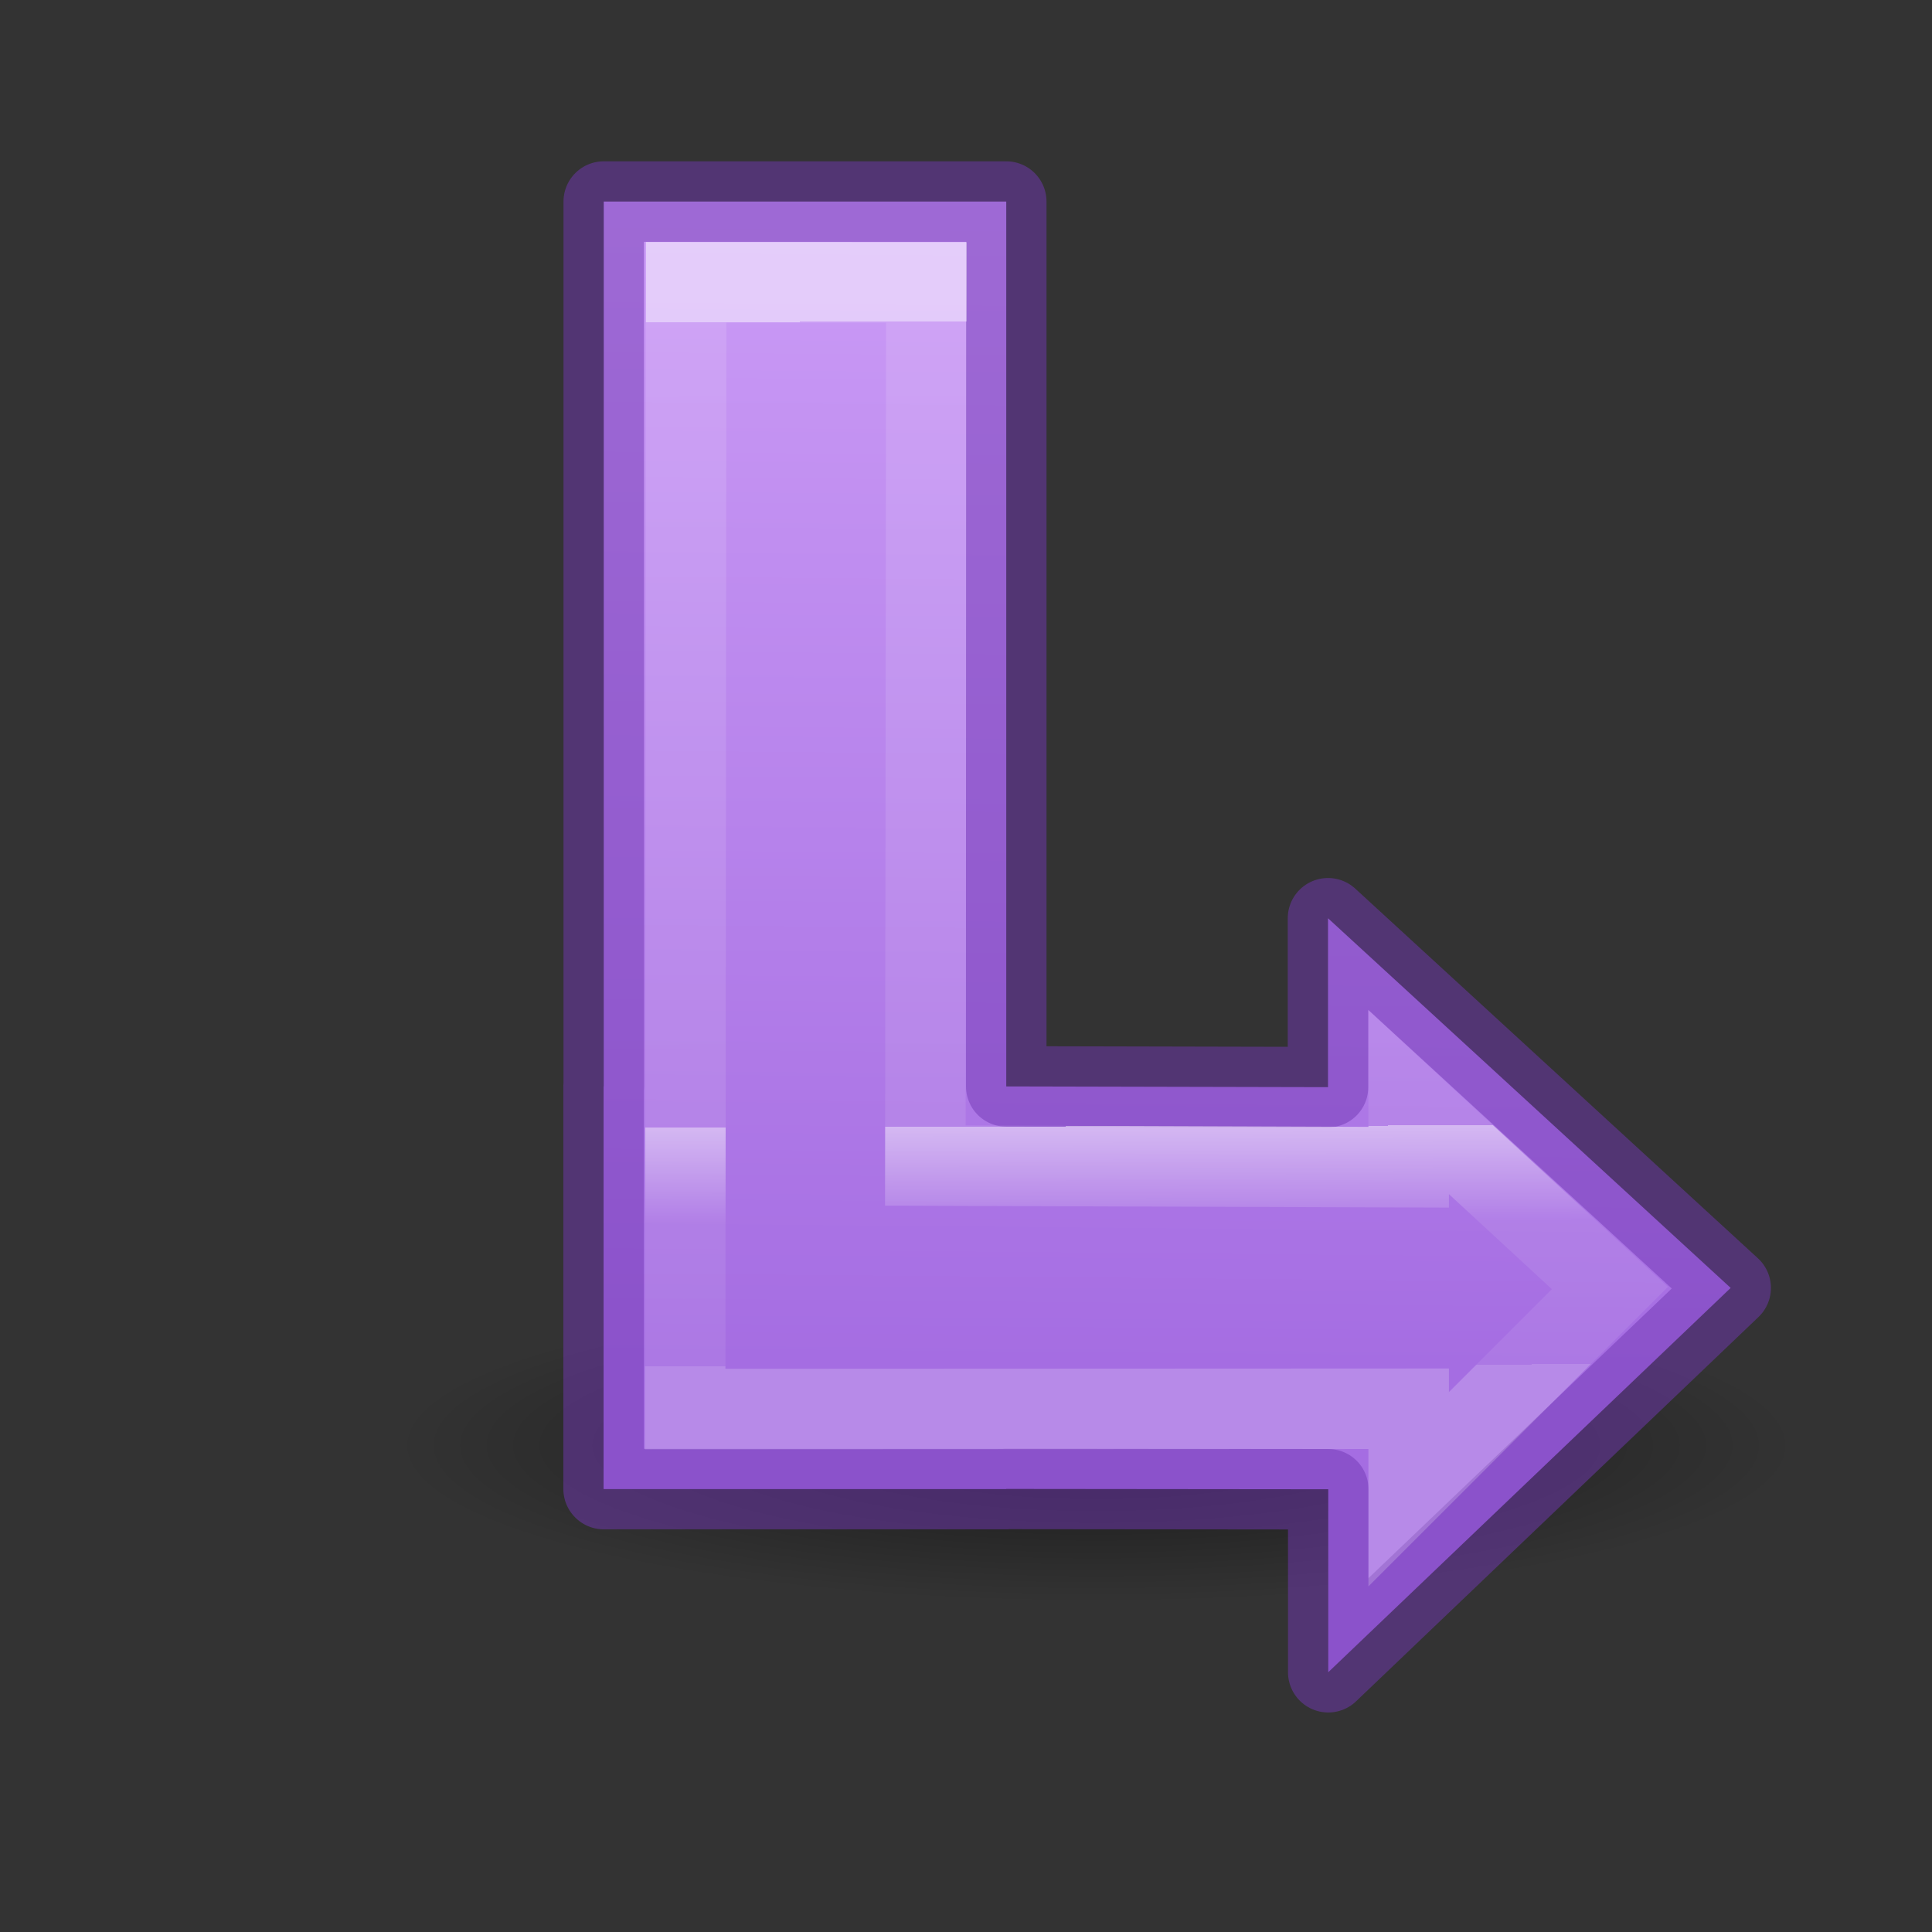 <svg viewBox="0 0 24 24" xmlns="http://www.w3.org/2000/svg" xmlns:xlink="http://www.w3.org/1999/xlink"><rect x="0" y="0" width="24" height="24" fill="#333333" stroke="none"/><radialGradient id="a" cx="2.25" cy="16" gradientTransform="matrix(.517 0 0 .116 12.456 16.099)" gradientUnits="userSpaceOnUse" r="16.875"><stop offset="0"/><stop offset="1" stop-opacity="0"/></radialGradient><linearGradient id="b" gradientTransform="matrix(0 -1 -1 0 19 23)" gradientUnits="userSpaceOnUse" x1="18" x2="5.031" y1="12" y2="11.969"><stop offset="0" stop-color="#fff"/><stop offset="0" stop-color="#fff" stop-opacity=".235"/><stop offset=".771" stop-color="#fff" stop-opacity=".196"/><stop offset=".771" stop-color="#fff" stop-opacity=".963"/><stop offset=".863" stop-color="#fff" stop-opacity=".165"/><stop offset="1" stop-color="#fff" stop-opacity=".157"/><stop offset="1" stop-color="#fff" stop-opacity=".392"/></linearGradient><linearGradient id="c" gradientTransform="matrix(0 -.385 -.385 0 16.877 20.029)" gradientUnits="userSpaceOnUse" x1="44.722" x2="5.371" y1="13.211" y2="13.566"><stop offset="0" stop-color="#cd9ef7"/><stop offset="1" stop-color="#a56de2"/></linearGradient><ellipse cx="13.619" cy="17.961" display="block" fill="url(#a)" fill-rule="evenodd" opacity=".521" rx="8.72" ry="1.963"/><g transform="translate(3 -1)"><path d="m4.5 3.504v10.992h-.002v5h.002v.002h5v-.002l4 .004v2.273l4.999-4.774-5.002-4.592v2.098l-3.997-.009v-10.992z" fill="url(#c)" stroke="#7239b3" stroke-linecap="round" stroke-linejoin="round" stroke-opacity=".502"/><path d="m5.524 4.507-.013 13.997 8.988-.004v1l2.5-2.5-2.5-2.308v.808l-6.004-.021.013-10.971z" fill="none" opacity=".5" stroke="url(#b)"/></g></svg>